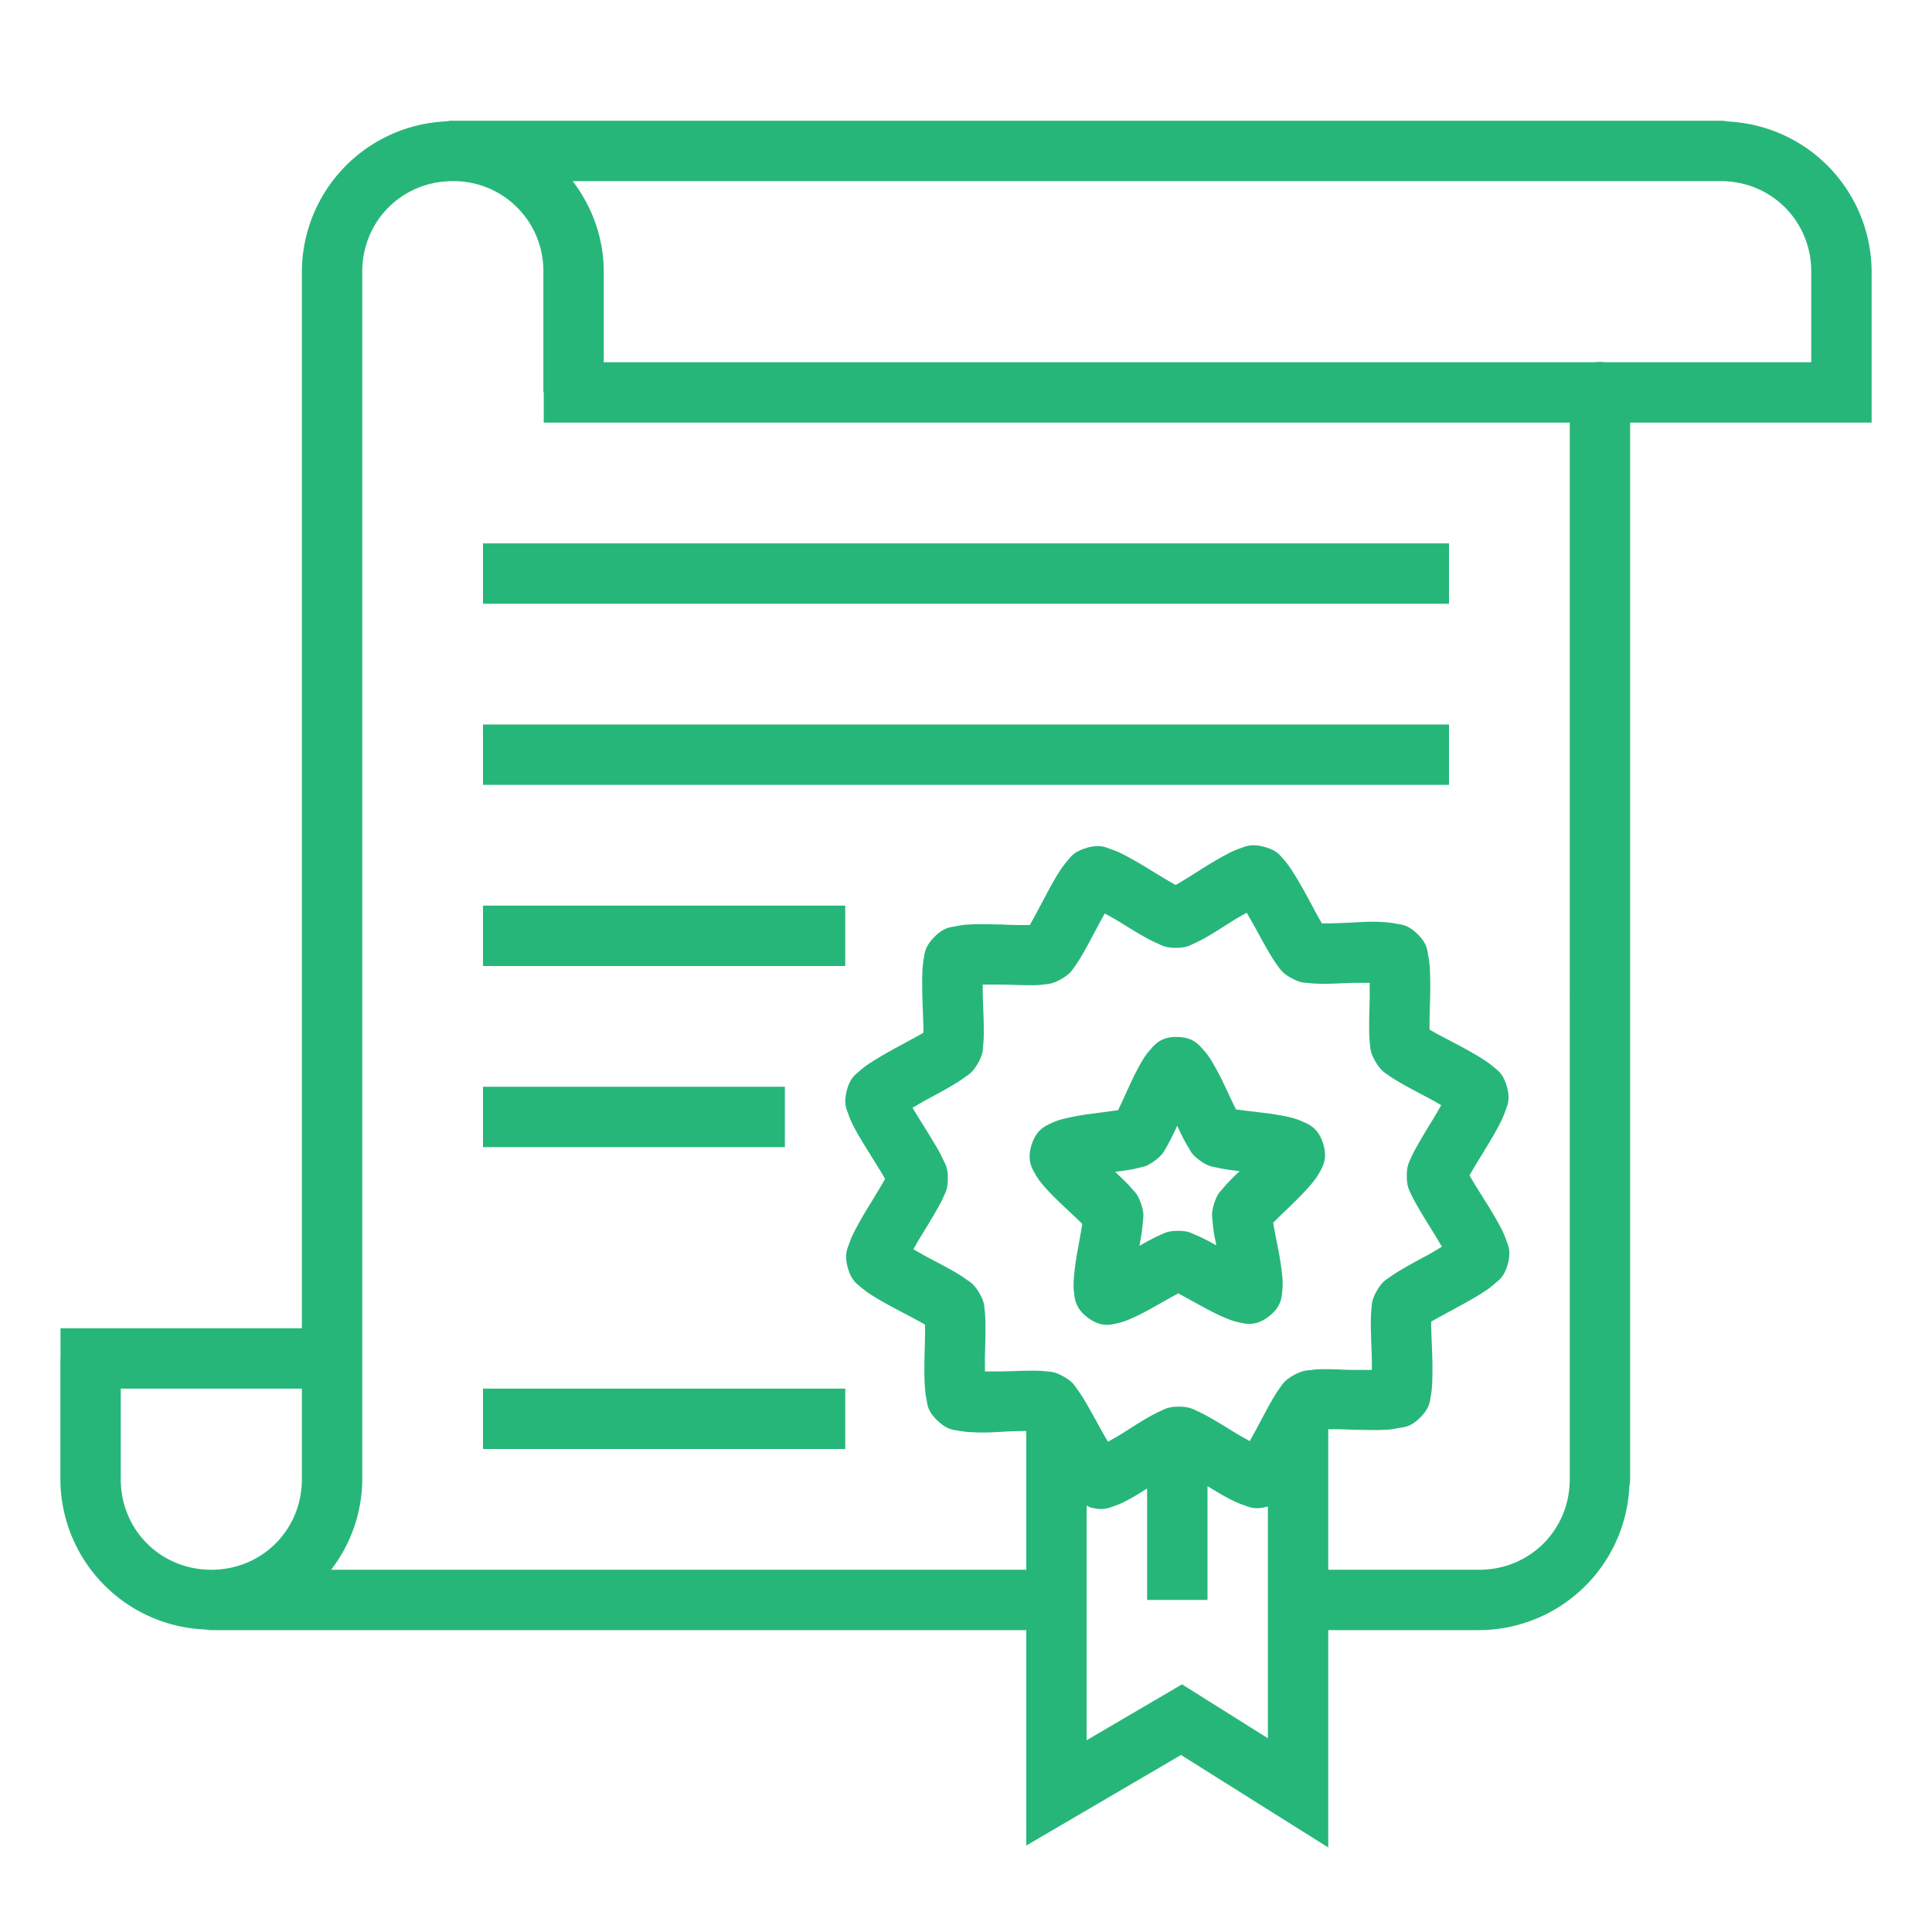 <svg xmlns="http://www.w3.org/2000/svg" width="32" height="32" id="contract" fill="#27b67a"><path d="M7.457 2a.5.5 0 0 0-.059.01A2.501 2.501 0 0 0 5 4.5V22H1.002v.5H1v2a2.5 2.5 0 0 0 2.406 2.49.5.5 0 0 0 .094.01h13.498v3.568l2.563-1.5L22 30.6V27h2.5a2.5 2.5 0 0 0 2.488-2.389A.5.5 0 0 0 27 24.5V7h4V4.5a2.5 2.5 0 0 0-2.389-2.488A.5.5 0 0 0 28.5 2H7.508A.5.5 0 0 0 7.5 2a.5.5 0 0 0-.043 0zM7.5 3a.5.5 0 0 0 .008 0A1.486 1.486 0 0 1 9 4.5v2h.006V7H26v9.465a.5.5 0 0 0 0 .035v8c0 .84-.66 1.5-1.5 1.5H22v-2.328c.116 0 .26 0 .418.01.17 0 .348.01.51 0 .08 0 .157-.013.244-.03s.193-.013.353-.175c.161-.163.158-.27.174-.358.017-.087.02-.163.024-.244a6.807 6.807 0 0 0-.004-.506c-.006-.17-.014-.338-.014-.457v-.02c.007 0 .008-.01.016-.01.102-.06.25-.138.4-.22.15-.082.303-.166.44-.254a1.59 1.59 0 0 0 .197-.146c.066-.06.159-.11.217-.33.057-.221.001-.311-.028-.395a1.602 1.602 0 0 0-.101-.226 6.828 6.828 0 0 0-.258-.436c-.09-.145-.179-.285-.238-.389-.004-.01-.004-.01-.008-.015.004-.01.003-.012.008-.02.058-.104.145-.245.234-.39.089-.146.178-.294.252-.438.037-.072.071-.144.1-.228.028-.084.083-.175.023-.395-.06-.22-.154-.27-.22-.328a1.612 1.612 0 0 0-.202-.145 7.151 7.151 0 0 0-.441-.248c-.151-.08-.3-.157-.403-.216-.007 0-.008-.01-.015-.01v-.02c-.002-.119.003-.286.008-.457a6.87 6.87 0 0 0-.002-.506 1.58 1.58 0 0 0-.028-.244c-.017-.087-.013-.193-.176-.353-.162-.16-.268-.158-.355-.174a1.67 1.67 0 0 0-.246-.028c-.162-.01-.335.001-.506.01-.17.01-.338.014-.457.014h-.021l-.01-.018c-.061-.102-.137-.25-.219-.4a6.797 6.797 0 0 0-.254-.438 1.604 1.604 0 0 0-.146-.199c-.06-.066-.11-.157-.332-.215-.221-.058-.311 0-.395.026a1.545 1.545 0 0 0-.225.101 6.641 6.641 0 0 0-.437.258c-.145.091-.283.179-.387.238-.008 0-.01.01-.017.01-.008 0-.01-.01-.018-.01a12.94 12.94 0 0 1-.39-.232 6.842 6.842 0 0 0-.44-.254 1.573 1.573 0 0 0-.227-.098c-.083-.028-.174-.082-.394-.023v.002c-.22.06-.27.152-.328.219a1.58 1.58 0 0 0-.145.199c-.086.137-.168.292-.248.443-.08.15-.157.297-.217.4-.004.01-.005.01-.01.018h-.02c-.12 0-.283 0-.454-.01-.17 0-.348-.01-.51 0-.08 0-.157.013-.244.03-.087.018-.193.015-.353.178-.16.162-.158.268-.174.355a1.6 1.6 0 0 0-.024.246c-.006.162-.002.336.004.506.006.17.014.336.014.455v.022c-.007 0-.008.01-.016.01-.102.06-.25.138-.4.22-.15.082-.301.166-.438.254a1.605 1.605 0 0 0-.199.146c-.066.06-.159.11-.217.33-.057.221-.001.311.028.395.029.084.064.155.101.227.076.143.168.289.258.433.09.145.179.287.238.39l.008.018c-.003.01-.004.01-.008.016-.058.104-.145.247-.234.393a6.826 6.826 0 0 0-.252.437 1.598 1.598 0 0 0-.1.227c-.028.084-.083.174-.023.394.06.22.154.27.22.328.068.058.133.102.202.145.137.087.29.168.441.248.151.08.3.157.403.217.007 0 .008.01.015.01v.02c.002.12-.003.285-.008.456-.004.17-.006.344.002.506.005.08.01.159.028.246.017.087.013.193.176.353h.001c.163.16.267.158.354.174.087.016.165.023.246.026.162.01.337 0 .508-.01.138-.008.26-.01.369-.012V26H5.484A2.47 2.47 0 0 0 6 24.5v-20C6 3.66 6.66 3 7.5 3zm1.986 0H28.5c.84 0 1.5.66 1.5 1.5V6h-3.422a.5.5 0 0 0-.086-.006.5.5 0 0 0-.074.006H10V4.5c0-.564-.196-1.08-.514-1.5zM8 9v1h16V9H8zm0 3v1h16v-1H8zm0 3v1h6v-1H8zm12.648.117c.045.077.086.147.137.24.08.146.163.298.242.432.04.067.08.131.125.193.046.062.074.126.23.215h.003c.157.09.226.078.302.086.077.01.15.01.227.012.156 0 .329-.01.494-.016h.278c0 .09.002.173 0 .28-.005.165-.01.336-.008.492 0 .078.003.151.011.228.01.077 0 .147.092.303s.156.185.219.23c.063.046.126.082.193.122.135.078.29.158.436.236.094.05.165.09.242.135-.044.077-.085.149-.14.24-.087.141-.176.288-.252.424-.039.068-.075.132-.106.203-.03.07-.073.128-.072.308 0 .182.044.238.076.31.032.07.068.133.107.2.078.135.168.282.256.422.057.091.098.162.143.238-.077.045-.147.088-.24.14-.146.078-.298.16-.432.24a2.36 2.36 0 0 0-.191.122c-.063.046-.128.074-.217.23-.09.158-.08.23-.088.307-.008.077-.01.151-.01.229 0 .156.008.327.014.492.004.107.003.19.004.28h-.278c-.165 0-.338-.013-.494-.012-.078 0-.15 0-.226.013-.077.01-.147.001-.303.09h-.002c-.156.091-.183.154-.229.217a2.335 2.335 0 0 0-.123.195c-.078.135-.158.288-.236.434-.05.094-.089.165-.133.242-.077-.044-.15-.082-.242-.139-.141-.086-.286-.177-.422-.253a2.44 2.44 0 0 0-.205-.106c-.071-.03-.127-.073-.309-.072-.18 0-.237.045-.308.076-.07.032-.136.067-.203.105-.135.078-.278.172-.418.26-.09.057-.164.096-.24.14-.045-.076-.086-.146-.137-.24-.08-.145-.163-.295-.242-.43a2.292 2.292 0 0 0-.125-.192c-.046-.062-.073-.128-.23-.217-.158-.09-.226-.08-.304-.088-.077-.01-.15-.01-.228-.01-.156 0-.329.009-.494.012h-.278c0-.09-.002-.17 0-.276.005-.165.01-.336.008-.492a2.278 2.278 0 0 0-.011-.23c-.01-.077 0-.147-.092-.303s-.158-.183-.221-.228a2.43 2.43 0 0 0-.191-.123c-.135-.078-.29-.157-.436-.235-.094-.05-.165-.092-.242-.137.044-.077.085-.149.14-.24.087-.141.176-.286.252-.422.039-.068.075-.134.106-.205.03-.07.073-.127.072-.308 0-.181-.044-.236-.076-.307a2.25 2.25 0 0 0-.107-.203c-.078-.135-.168-.28-.256-.42-.057-.09-.1-.162-.145-.238.077-.045.149-.088.242-.139.146-.079.298-.16.432-.24.067-.04.13-.08.191-.125.063-.046.128-.075.217-.233.09-.157.08-.225.088-.302.008-.077.01-.15.01-.229 0-.156-.008-.327-.014-.492-.004-.107-.003-.19-.004-.28h.278c.165 0 .338.011.494.01.078 0 .15.002.226-.011.077-.01.149-.002.305-.092.156-.091.183-.154.229-.217.045-.063.084-.128.123-.195.078-.135.158-.288.236-.434.05-.094.089-.165.133-.242v.004c.077.044.15.082.242.139.141.086.286.177.422.253.068.038.134.072.205.102.071.031.128.075.309.074.18 0 .237-.045.308-.076.07-.032.136-.067.203-.105.135-.078.278-.172.418-.26.09-.057.164-.096.24-.14zm-1.16 2.057c-.27 0-.368.137-.433.209a1.151 1.151 0 0 0-.145.201 4.551 4.551 0 0 0-.21.414c-.066.141-.127.28-.175.377-.003.01-.005.01-.007.014h-.012c-.107.017-.256.035-.408.056a4.287 4.287 0 0 0-.455.08 1.102 1.102 0 0 0-.233.08c-.087.042-.242.096-.324.358-.082.261.013.397.06.482.048.085.095.143.145.201.1.116.212.224.324.33.113.107.224.21.301.286.005 0 .005.01.01.01l-.002.013c-.017.108-.045.257-.072.41a4.61 4.61 0 0 0-.065.463c-.005.077-.01.151.002.248s.016.264.236.424c.22.16.376.11.471.09.095-.02.165-.048.234-.078.14-.06.276-.134.41-.21.135-.074.266-.152.362-.202.005 0 .006 0 .012-.01.005 0 .006 0 .011.01.097.049.228.123.364.197.135.073.273.147.414.205.07.029.14.056.234.074.095.018.253.068.47-.095.22-.163.22-.329.231-.426a1.157 1.157 0 0 0 0-.248 4.584 4.584 0 0 0-.07-.461c-.03-.153-.06-.302-.078-.41l-.002-.014c.004 0 .005-.01.01-.01.076-.078.186-.181.297-.289.11-.108.222-.219.32-.336.049-.059.096-.115.142-.201.047-.086.14-.224.055-.484-.085-.26-.242-.311-.33-.352a1.152 1.152 0 0 0-.232-.078 4.283 4.283 0 0 0-.455-.074c-.153-.02-.302-.035-.409-.051h-.013c-.003-.01-.003-.01-.006-.012-.05-.097-.113-.237-.18-.377a4.565 4.565 0 0 0-.217-.412 1.146 1.146 0 0 0-.146-.197c-.066-.071-.165-.205-.436-.203v-.002zM8 18v1h5v-1H8zm11.498.646c.028.06.056.12.084.176.032.062.063.12.1.18.037.059.051.117.191.219.14.101.2.098.268.115.067.016.132.027.2.037.062.01.128.017.192.025-.047.045-.097.091-.14.135a2.53 2.53 0 0 0-.14.153c-.044.054-.091.086-.144.252-.052.166-.03.222-.025.292.005.07.014.136.025.206.01.062.025.126.037.191-.057-.031-.114-.064-.17-.092a2.147 2.147 0 0 0-.185-.086c-.064-.026-.111-.063-.283-.062-.172 0-.22.038-.283.064-.064.027-.123.058-.184.09-.055.029-.111.062-.168.094.012-.065.024-.132.033-.194.011-.069.019-.135.024-.205.004-.07.027-.125-.028-.29-.054-.166-.105-.2-.15-.253a2.365 2.365 0 0 0-.14-.148l-.141-.135c.064-.01.13-.017.191-.027.069-.011.132-.022.2-.04.067-.016.126-.016.265-.118.139-.104.155-.161.191-.221.036-.06.065-.119.096-.182.027-.055.057-.116.084-.176zM2 23h3v1.5c0 .84-.66 1.5-1.5 1.5S2 25.34 2 24.5V23zm6 0v1h6v-1H8zm12 1.615c.125.076.252.154.375.217.072.037.142.07.227.098.084.028.176.084.396.023H21v3.838l-1.422-.893-1.58.926v-3.887c.026.01.035.023.068.032.221.058.311 0 .395-.026.084-.029.153-.063.225-.101.103-.054.209-.122.314-.188V26.5h1v-1.885z" color="#000" font-family="sans-serif" font-weight="400" overflow="visible" style="line-height:normal;text-indent:0;text-align:start;text-decoration-line:none;text-decoration-style:solid;text-decoration-color:#000;text-transform:none;block-progression:tb;white-space:normal;isolation:auto;mix-blend-mode:normal;solid-color:#000;solid-opacity:1"></path></svg>